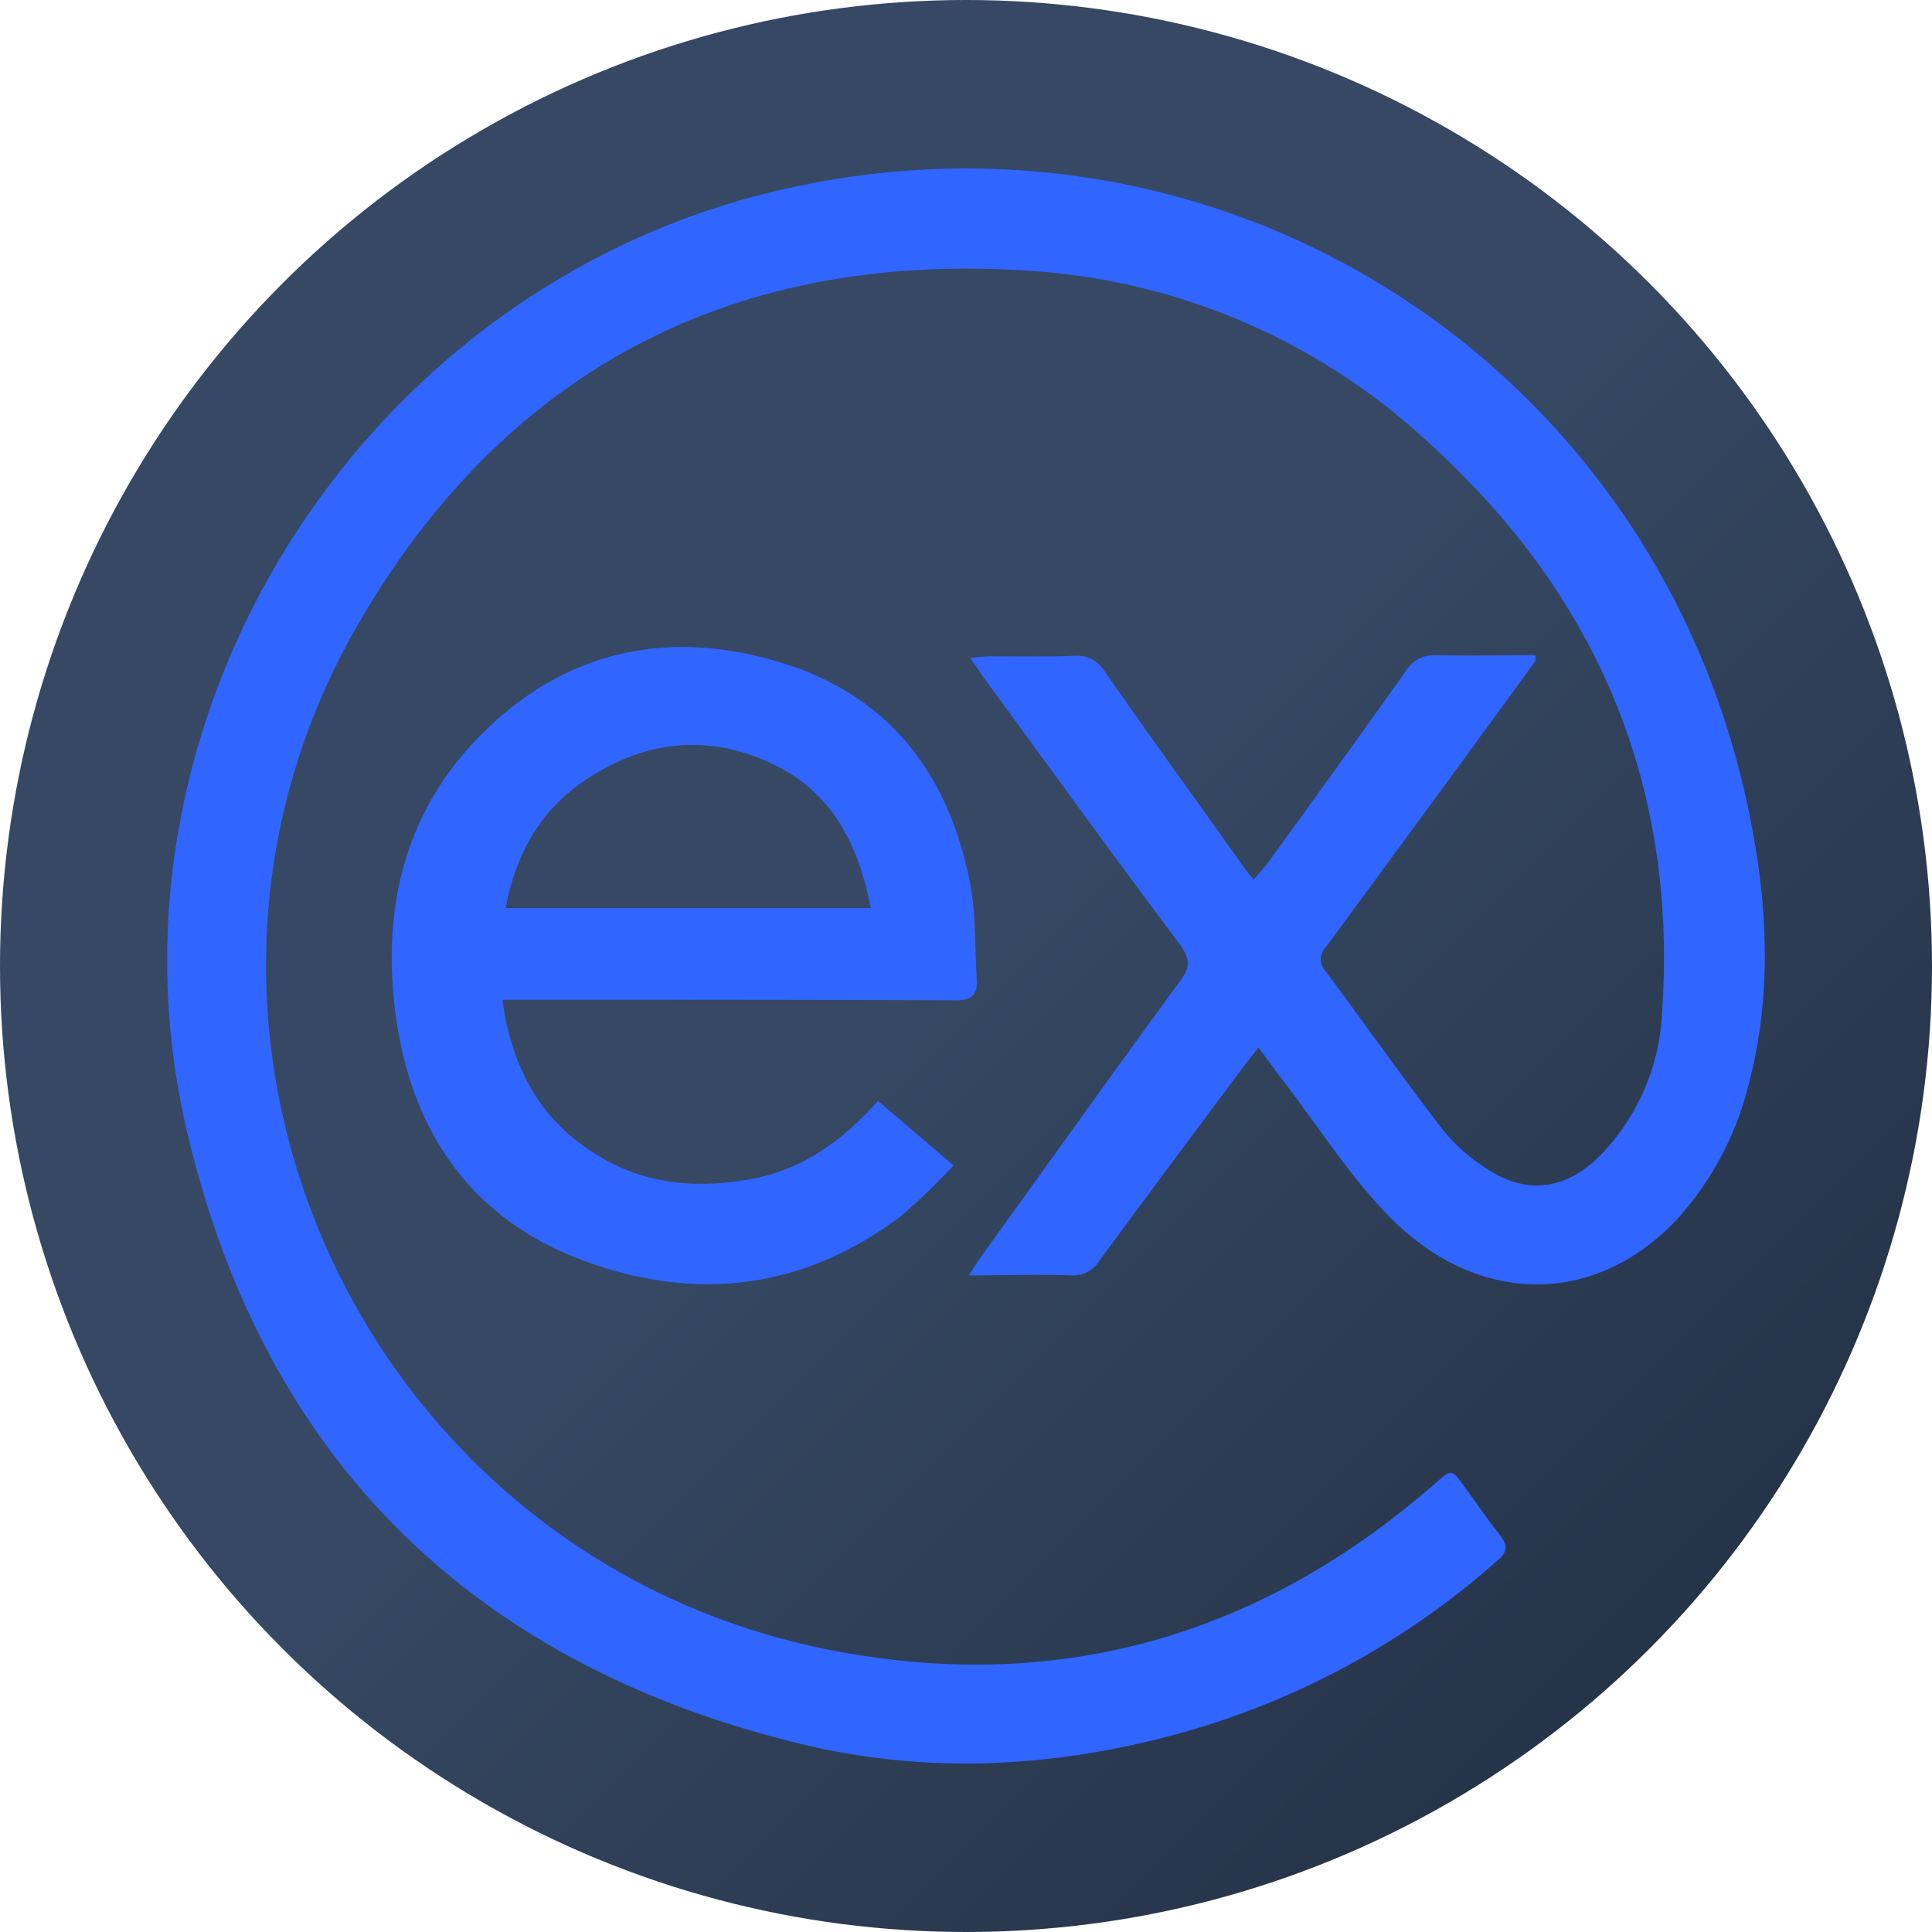 <svg xmlns="http://www.w3.org/2000/svg" xmlns:xlink="http://www.w3.org/1999/xlink" width="200" height="200" viewBox="0 0 200 200"><defs><style>.a{fill:none;}.b{clip-path:url(#a);}.c{fill:url(#b);}.d{fill:#3066ff;}</style><clipPath id="a"><circle class="a" cx="100" cy="100" r="100"/></clipPath><linearGradient id="b" x1="97.4" y1="97.4" x2="297.4" y2="297.4" gradientUnits="userSpaceOnUse"><stop offset="0" stop-color="#364863"/><stop offset="0.66" stop-color="#182333"/></linearGradient></defs><g class="b"><rect class="c" width="200" height="200"/></g><path class="d" d="M158.993,68.349c-2.013,2.761-4.027,5.58-6.04,8.283-5.177,7.133-10.412,14.208-15.646,21.341a1.805,1.805,0,0,0-.115,2.531c4.142,5.522,8.053,11.159,12.31,16.624a18.829,18.829,0,0,0,5.062,4.257c3.796,2.243,7.593,1.611,10.872-1.553a22.642,22.642,0,0,0,6.615-14.898c1.668-23.872-6.903-43.659-24.562-59.478A66.685,66.685,0,0,0,107.971,28.141C77.024,25.61,52.865,37.575,37.276,64.265c-25.022,42.797.575,97.673,49.527,106.704,23.239,4.314,43.889-1.783,61.721-17.372,1.783-1.553,1.726-1.553,3.106.345,1.208,1.668,2.358,3.336,3.624,4.947.805,1.035.863,1.726-.23,2.646a82.584,82.584,0,0,1-32.672,17.832c-13.23,3.681-26.633,4.372-39.978,1.035C48.666,172.061,27.21,150.778,19.33,117.013,9.378,74.446,37.161,30.327,79.728,19.915,125.573,8.698,170.613,36.712,180.794,82.845c2.128,9.721,2.819,19.558.23,29.394a32.296,32.296,0,0,1-7.363,13.92c-8.456,9.088-20.708,9.146-29.912-.288-4.084-4.199-7.248-9.204-10.814-13.863-.863-1.093-1.668-2.243-2.646-3.566-.575.748-1.093,1.323-1.496,1.898q-7.507,10.009-14.956,20.133a3.185,3.185,0,0,1-2.991,1.553c-3.394-.115-6.73,0-10.584,0,.748-1.093,1.208-1.841,1.726-2.531,6.73-9.319,13.403-18.695,20.19-27.956,1.093-1.438.978-2.358-.058-3.796-6.903-9.204-13.633-18.522-20.42-27.783-.345-.518-.69-1.035-1.266-1.841a19.727,19.727,0,0,1,2.301-.173c2.819,0,5.637.058,8.456-.058a3.337,3.337,0,0,1,3.164,1.611c4.602,6.615,9.319,13.115,13.978,19.673a23.706,23.706,0,0,0,1.438,1.898c.518-.633.978-1.093,1.381-1.611,4.832-6.673,9.664-13.345,14.438-20.075a3.33,3.33,0,0,1,3.049-1.553c3.451.058,6.845,0,10.296,0Z"/><path class="d" d="M52.002,103.438c1.035,7.65,4.372,13.23,10.872,16.739,4.774,2.588,9.894,2.819,15.071,1.841s9.319-3.969,12.942-8.053l7.823,6.673a60.311,60.311,0,0,1-5.58,5.35c-10.124,7.593-21.341,8.801-32.96,4.429-11.389-4.314-17.487-13.23-19.155-24.965-1.611-11.389.863-21.858,9.434-30.026,8.686-8.341,19.27-10.296,30.544-6.788C92.038,72.03,98.192,80.141,100.378,91.243c.69,3.336.518,6.845.748,10.296.058,1.496-.633,2.013-2.186,2.013-14.668-.058-29.394-.058-44.062-.058H52.002Zm38.137-9.434c-1.208-6.327-3.796-11.562-9.434-14.553C73.861,75.884,66.958,76.46,60.573,80.774c-4.659,3.106-7.19,7.65-8.226,13.23Z"/></svg>